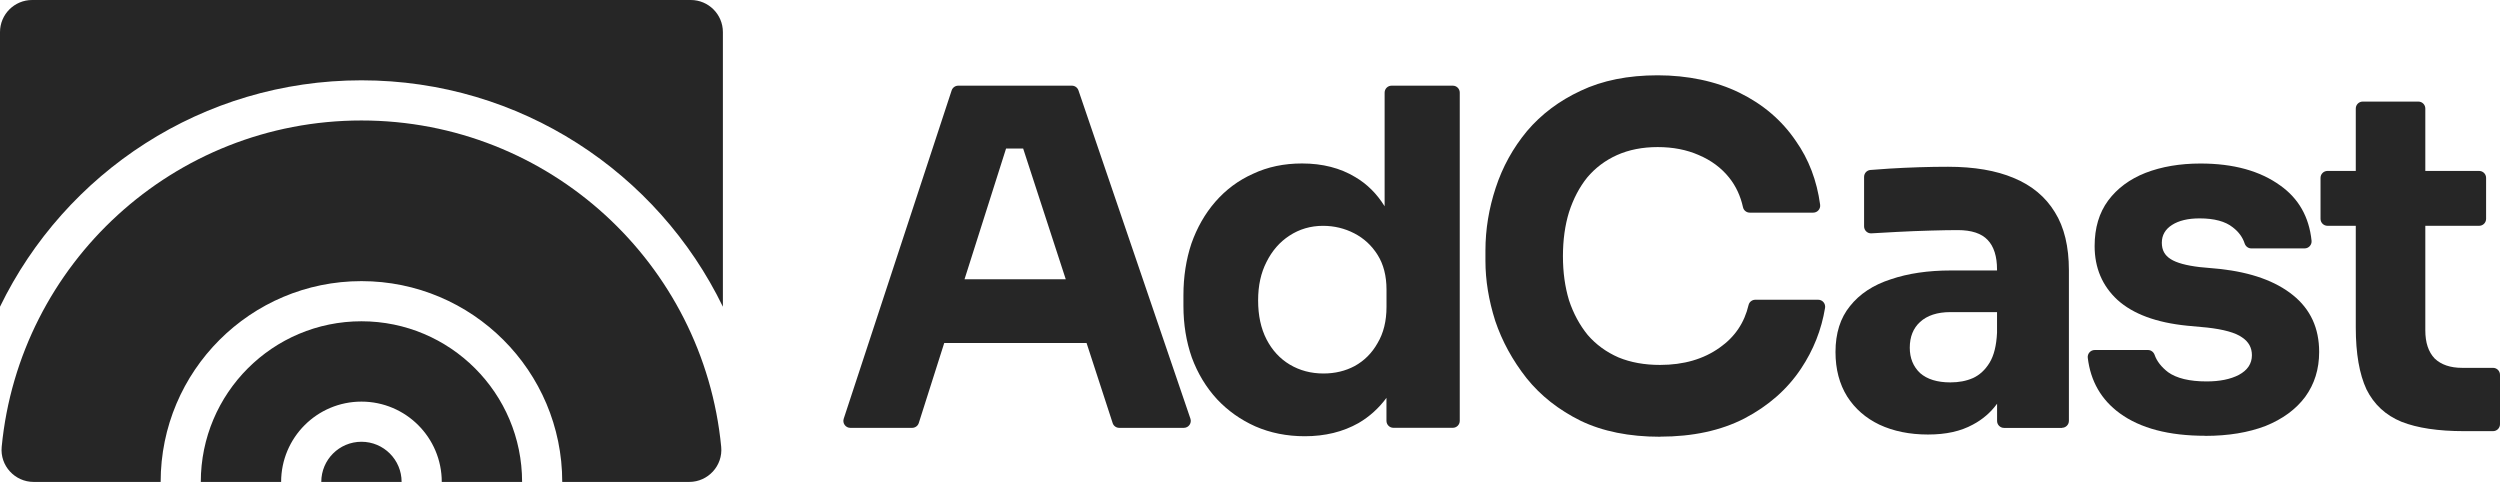 <svg width="166" height="32" viewBox="0 0 166 32" fill="none" xmlns="http://www.w3.org/2000/svg">
<path d="M47.888 29.672C48.008 30.921 47.017 32 45.763 32H37.333C37.333 24.636 31.364 18.667 24 18.667C16.636 18.667 10.667 24.636 10.667 32H2.237C0.983 32 -0.008 30.921 0.112 29.672C1.281 17.509 11.531 8 24 8C36.469 8 46.719 17.509 47.888 29.672ZM24 21.333C18.109 21.333 13.333 26.109 13.333 32H18.667C18.667 29.055 21.055 26.667 24 26.667C26.945 26.667 29.333 29.055 29.333 32H34.667C34.667 26.109 29.891 21.333 24 21.333ZM26.667 32C26.667 30.527 25.473 29.333 24 29.333C22.527 29.333 21.333 30.527 21.333 32H26.667ZM45.867 0H2.133C0.955 0 0 0.955 0 2.133V20.367C4.321 11.468 13.444 5.333 24 5.333C34.556 5.333 43.679 11.468 48 20.367V2.133C48 0.955 47.045 0 45.867 0Z" fill="#262626"/>
<path d="M110.226 29C108.179 29 106.425 28.646 104.959 27.942C103.492 27.216 102.294 26.271 101.362 25.108C100.433 23.927 99.74 22.659 99.284 21.309C98.85 19.94 98.633 18.614 98.633 17.325V16.639C98.633 15.229 98.863 13.839 99.315 12.47C99.77 11.079 100.464 9.824 101.393 8.704C102.343 7.584 103.532 6.692 104.956 6.028C106.401 5.341 108.106 5 110.071 5C112.035 5 113.927 5.385 115.494 6.154C117.065 6.923 118.315 7.99 119.243 9.359C120.102 10.578 120.64 11.987 120.857 13.593C120.894 13.87 120.68 14.119 120.399 14.119H116.182C115.968 14.119 115.782 13.971 115.736 13.765C115.568 13.005 115.259 12.344 114.81 11.787C114.293 11.144 113.621 10.645 112.796 10.295C111.99 9.941 111.082 9.766 110.071 9.766C109.059 9.766 108.161 9.944 107.373 10.295C106.587 10.649 105.927 11.147 105.389 11.787C104.873 12.43 104.47 13.196 104.182 14.088C103.914 14.959 103.779 15.934 103.779 17.014C103.779 18.094 103.914 19.047 104.182 19.94C104.47 20.81 104.885 21.579 105.423 22.241C105.979 22.884 106.664 23.382 107.47 23.733C108.277 24.065 109.194 24.231 110.226 24.231C111.797 24.231 113.12 23.847 114.193 23.078C115.192 22.376 115.827 21.435 116.105 20.253C116.154 20.047 116.341 19.903 116.552 19.903H120.729C121.016 19.903 121.23 20.161 121.184 20.444C120.945 21.896 120.414 23.241 119.586 24.481C118.675 25.85 117.425 26.948 115.837 27.782C114.266 28.591 112.396 28.994 110.226 28.994V29Z" fill="#262626"/>
<path d="M146.426 28.936C144.009 28.936 142.118 28.437 140.755 27.444C139.523 26.545 138.815 25.314 138.628 23.758C138.595 23.484 138.812 23.241 139.087 23.241H142.628C142.83 23.241 143.001 23.376 143.068 23.567C143.212 23.979 143.505 24.358 143.948 24.705C144.525 25.121 145.384 25.327 146.521 25.327C147.389 25.327 148.101 25.182 148.66 24.893C149.237 24.582 149.527 24.145 149.527 23.585C149.527 23.087 149.311 22.693 148.877 22.404C148.443 22.093 147.67 21.875 146.551 21.749L145.219 21.626C143.172 21.42 141.632 20.847 140.602 19.915C139.591 18.983 139.083 17.786 139.083 16.337C139.083 15.134 139.383 14.128 139.982 13.316C140.584 12.507 141.409 11.895 142.46 11.479C143.535 11.064 144.752 10.858 146.114 10.858C148.305 10.858 150.071 11.347 151.416 12.322C152.632 13.187 153.323 14.405 153.488 15.983C153.515 16.254 153.301 16.494 153.026 16.494H149.485C149.28 16.494 149.106 16.356 149.042 16.159C148.907 15.746 148.644 15.39 148.253 15.091C147.758 14.697 147.022 14.501 146.053 14.501C145.289 14.501 144.678 14.645 144.226 14.934C143.771 15.223 143.545 15.62 143.545 16.116C143.545 16.611 143.74 16.956 144.134 17.205C144.525 17.454 145.167 17.629 146.056 17.734L147.389 17.857C149.476 18.085 151.098 18.666 152.256 19.601C153.414 20.534 153.992 21.789 153.992 23.367C153.992 24.509 153.683 25.505 153.063 26.354C152.443 27.185 151.563 27.828 150.429 28.286C149.292 28.72 147.96 28.942 146.432 28.942V28.936H146.426Z" fill="#262626"/>
<path d="M71.176 5.689H63.626C63.427 5.689 63.25 5.818 63.189 6.006L56.023 27.803C55.925 28.102 56.148 28.409 56.46 28.409H60.567C60.769 28.409 60.946 28.28 61.007 28.089L62.697 22.776H72.148L73.88 28.092C73.941 28.283 74.118 28.409 74.317 28.409H78.607C78.922 28.409 79.145 28.098 79.044 27.8L71.61 6.003C71.546 5.815 71.371 5.689 71.173 5.689H71.176ZM64.044 18.543L66.803 9.861H67.937L70.766 18.543H64.041H64.044Z" fill="#262626"/>
<path d="M161.041 21.936C161.041 22.746 161.246 23.37 161.661 23.804C162.095 24.219 162.703 24.425 163.488 24.425H165.539C165.792 24.425 166 24.632 166 24.887V28.166C166 28.422 165.792 28.628 165.539 28.628H163.614C161.899 28.628 160.515 28.422 159.461 28.006C158.407 27.573 157.634 26.856 157.136 25.859C156.662 24.841 156.424 23.472 156.424 21.749V14.993H154.545C154.291 14.993 154.083 14.787 154.083 14.531V11.812C154.083 11.556 154.291 11.35 154.545 11.35H156.424V7.206C156.424 6.951 156.632 6.745 156.885 6.745H160.579C160.833 6.745 161.041 6.951 161.041 7.206V11.35H164.616C164.869 11.35 165.077 11.556 165.077 11.812V14.531C165.077 14.787 164.869 14.993 164.616 14.993H161.041V21.933V21.936Z" fill="#262626"/>
<path d="M96.928 27.945V6.15C96.928 5.895 96.721 5.689 96.467 5.689H92.4C92.147 5.689 91.939 5.895 91.939 6.15V13.697C91.425 12.867 90.775 12.217 89.986 11.756C88.993 11.156 87.817 10.854 86.454 10.854C85.256 10.854 84.171 11.082 83.2 11.54C82.228 11.974 81.391 12.599 80.688 13.408C80.007 14.196 79.481 15.118 79.108 16.177C78.757 17.235 78.58 18.377 78.58 19.601V20.315C78.58 21.539 78.766 22.681 79.136 23.739C79.527 24.797 80.086 25.72 80.81 26.508C81.534 27.277 82.381 27.877 83.353 28.311C84.346 28.744 85.439 28.966 86.637 28.966C87.982 28.966 89.167 28.677 90.2 28.095C90.93 27.671 91.548 27.111 92.061 26.419V27.945C92.061 28.2 92.269 28.406 92.522 28.406H96.467C96.721 28.406 96.928 28.2 96.928 27.945ZM91.474 22.776C91.102 23.441 90.594 23.948 89.956 24.302C89.335 24.634 88.645 24.8 87.878 24.8C87.053 24.8 86.31 24.604 85.644 24.21C84.984 23.816 84.468 23.253 84.095 22.53C83.722 21.804 83.539 20.942 83.539 19.949C83.539 18.955 83.725 18.121 84.095 17.395C84.468 16.648 84.975 16.066 85.614 15.651C86.274 15.217 87.019 14.995 87.847 14.995C88.59 14.995 89.283 15.162 89.925 15.494C90.567 15.826 91.083 16.303 91.474 16.927C91.865 17.549 92.064 18.318 92.064 19.229V20.379C92.064 21.312 91.868 22.114 91.474 22.776Z" fill="#262626"/>
<path d="M136.914 28.406C137.168 28.406 137.375 28.2 137.375 27.945V17.952C137.375 16.374 137.067 15.088 136.446 14.094C135.826 13.076 134.916 12.316 133.721 11.821C132.545 11.322 131.087 11.073 129.351 11.073C128.753 11.073 128.111 11.082 127.429 11.104C126.748 11.126 126.085 11.156 125.446 11.196C124.988 11.227 124.569 11.255 124.197 11.286C123.958 11.304 123.775 11.504 123.775 11.747V15.033C123.775 15.297 123.998 15.51 124.261 15.494C124.771 15.463 125.321 15.433 125.911 15.402C126.696 15.362 127.46 15.328 128.203 15.31C128.945 15.288 129.547 15.279 129.999 15.279C130.91 15.279 131.57 15.497 131.982 15.934C132.395 16.368 132.603 17.023 132.603 17.894V17.959H129.535C128.025 17.959 126.693 18.155 125.538 18.549C124.38 18.924 123.482 19.515 122.84 20.324C122.198 21.112 121.877 22.127 121.877 23.373C121.877 24.515 122.137 25.502 122.654 26.33C123.17 27.139 123.885 27.763 124.792 28.197C125.721 28.631 126.797 28.852 128.016 28.852C129.235 28.852 130.186 28.634 130.992 28.197C131.646 27.853 132.184 27.385 132.606 26.807V27.951C132.606 28.206 132.813 28.413 133.067 28.413H136.917L136.914 28.406ZM130.992 25.108C130.558 25.299 130.063 25.391 129.504 25.391C128.636 25.391 127.964 25.185 127.491 24.77C127.035 24.336 126.809 23.773 126.809 23.09C126.809 22.364 127.038 21.795 127.491 21.38C127.964 20.946 128.639 20.724 129.504 20.724H132.603V22.093C132.563 22.946 132.398 23.607 132.108 24.084C131.817 24.561 131.448 24.902 130.992 25.111V25.108Z" fill="#262626"/>
</svg>
